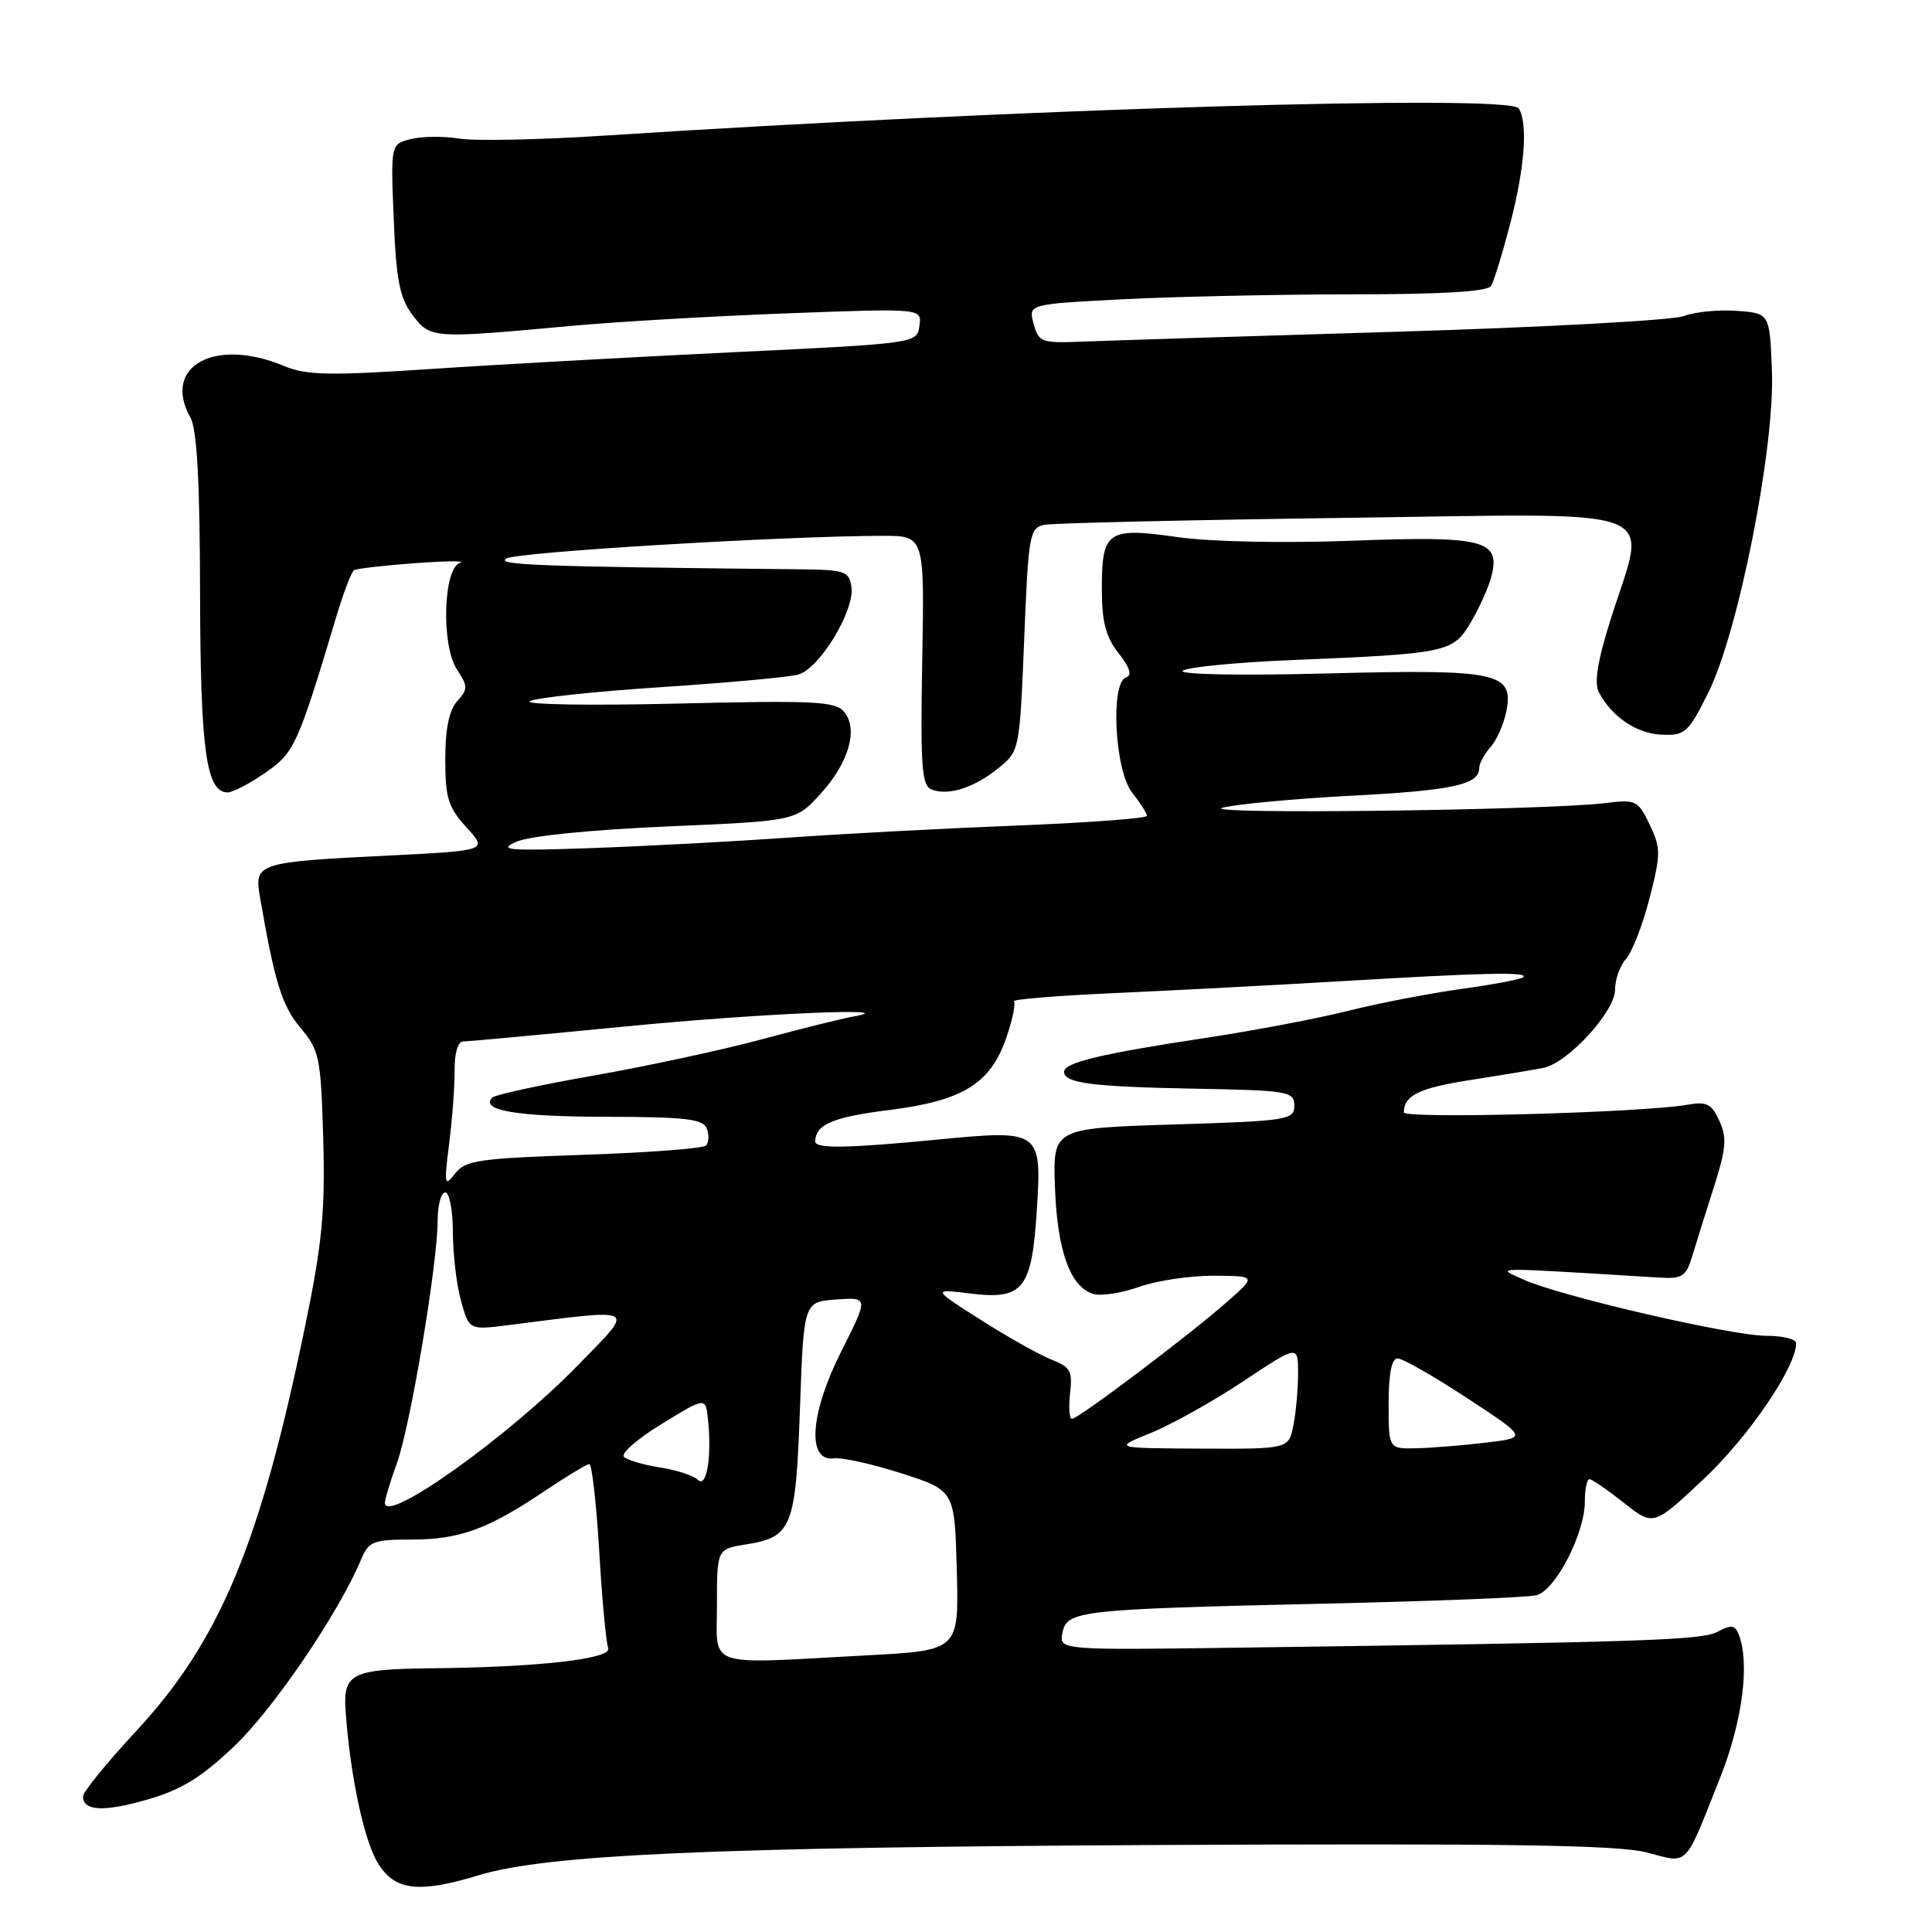 <?xml version="1.0" encoding="UTF-8" standalone="no"?>
<!DOCTYPE svg PUBLIC "-//W3C//DTD SVG 1.1//EN" "http://www.w3.org/Graphics/SVG/1.1/DTD/svg11.dtd" >
<svg xmlns="http://www.w3.org/2000/svg" xmlns:xlink="http://www.w3.org/1999/xlink" version="1.1" viewBox="0 0 256 256">
 <g >
 <path fill="currentColor"
d=" M 63.40 248.49 C 72.50 245.73 94.23 244.77 153.87 244.47 C 199.54 244.25 214.38 244.47 218.16 245.45 C 223.85 246.93 223.10 247.68 227.88 235.67 C 230.87 228.17 231.89 220.47 230.40 216.60 C 229.91 215.33 229.40 215.25 227.65 216.19 C 225.52 217.34 218.51 217.58 164.42 218.32 C 140.34 218.65 140.34 218.65 140.78 216.37 C 141.35 213.41 142.84 213.24 175.50 212.49 C 189.80 212.17 202.44 211.67 203.58 211.38 C 206.09 210.76 210.00 203.20 210.00 198.97 C 210.00 197.34 210.27 196.00 210.61 196.00 C 210.94 196.00 212.99 197.41 215.16 199.12 C 219.10 202.25 219.10 202.25 225.86 195.87 C 231.76 190.31 238.00 181.11 238.00 177.98 C 238.00 177.44 236.23 177.00 234.06 177.00 C 229.38 177.00 206.55 171.71 201.82 169.53 C 198.23 167.87 196.89 167.89 219.90 169.29 C 222.89 169.47 223.42 169.13 224.21 166.50 C 224.71 164.85 226.00 160.73 227.08 157.35 C 228.72 152.23 228.85 150.76 227.83 148.53 C 226.79 146.25 226.15 145.93 223.56 146.39 C 217.56 147.44 186.00 148.29 186.02 147.40 C 186.05 145.12 188.04 144.16 195.00 143.08 C 199.12 142.44 203.42 141.72 204.55 141.49 C 207.78 140.82 214.00 134.02 214.00 131.16 C 214.00 129.78 214.66 127.93 215.47 127.04 C 216.27 126.14 217.67 122.54 218.57 119.03 C 220.08 113.15 220.08 112.39 218.59 109.27 C 217.05 106.05 216.77 105.91 212.74 106.41 C 204.90 107.38 158.34 107.95 162.00 107.02 C 163.93 106.54 171.57 105.83 179.00 105.44 C 192.40 104.75 196.00 103.98 196.00 101.79 C 196.00 101.17 196.67 99.92 197.49 99.01 C 198.31 98.11 199.25 95.98 199.59 94.28 C 200.63 89.09 198.51 88.65 175.73 89.24 C 164.57 89.53 156.22 89.38 156.71 88.89 C 157.18 88.42 163.63 87.78 171.04 87.47 C 191.93 86.60 192.52 86.47 194.92 82.41 C 196.06 80.48 197.28 77.74 197.64 76.30 C 198.83 71.56 196.58 70.99 179.10 71.65 C 169.98 71.99 160.40 71.79 156.04 71.17 C 146.75 69.84 146.00 70.35 146.00 77.99 C 146.00 82.40 146.51 84.38 148.21 86.54 C 149.72 88.46 150.04 89.49 149.21 89.76 C 147.11 90.46 147.70 102.06 150.00 105.00 C 151.08 106.38 151.97 107.77 151.98 108.10 C 151.99 108.43 144.24 109.01 134.75 109.39 C 125.26 109.76 111.65 110.48 104.50 110.99 C 97.35 111.49 85.65 112.12 78.50 112.37 C 67.26 112.77 65.90 112.65 68.45 111.53 C 70.20 110.76 78.26 109.95 88.41 109.51 C 105.43 108.78 105.43 108.78 108.67 105.25 C 112.47 101.10 113.77 96.63 111.85 94.32 C 110.69 92.93 107.94 92.79 89.63 93.23 C 78.13 93.51 69.39 93.36 70.19 92.91 C 71.00 92.46 78.82 91.63 87.58 91.05 C 96.34 90.48 104.53 89.73 105.78 89.38 C 108.59 88.60 113.27 80.90 112.82 77.79 C 112.52 75.66 112.01 75.49 105.50 75.43 C 71.29 75.08 65.63 74.87 67.11 74.00 C 68.57 73.14 103.91 71.02 117.00 71.00 C 122.50 71.00 122.50 71.00 122.20 87.51 C 121.95 101.68 122.13 104.11 123.46 104.62 C 125.69 105.48 129.08 104.38 132.31 101.77 C 135.09 99.52 135.11 99.40 135.71 84.73 C 136.27 70.77 136.42 69.94 138.40 69.54 C 139.56 69.31 157.49 68.90 178.25 68.62 C 221.63 68.04 218.25 66.77 213.46 81.94 C 211.67 87.62 211.20 90.50 211.87 91.75 C 213.62 95.02 216.84 97.19 220.18 97.35 C 223.27 97.49 223.70 97.10 226.34 91.82 C 230.33 83.84 235.18 59.39 234.79 49.19 C 234.50 41.50 234.50 41.50 230.11 41.19 C 227.70 41.01 224.55 41.33 223.11 41.88 C 221.68 42.44 204.53 43.37 185.00 43.96 C 165.47 44.54 146.84 45.13 143.58 45.26 C 137.98 45.49 137.63 45.37 136.96 42.90 C 136.25 40.30 136.25 40.30 148.88 39.65 C 155.82 39.30 169.46 39.01 179.19 39.00 C 191.10 39.00 197.11 38.64 197.57 37.89 C 197.95 37.28 199.09 33.56 200.11 29.64 C 202.05 22.18 202.48 16.29 201.23 14.36 C 200.00 12.46 135.02 14.40 80.10 17.97 C 71.62 18.52 62.98 18.70 60.89 18.37 C 58.80 18.03 55.90 18.06 54.43 18.43 C 51.77 19.10 51.77 19.10 52.17 29.02 C 52.50 37.12 52.95 39.45 54.65 41.72 C 57.02 44.87 57.22 44.88 75.50 43.20 C 81.55 42.64 94.52 41.89 104.33 41.52 C 122.16 40.85 122.16 40.85 121.83 43.17 C 121.50 45.50 121.49 45.50 97.00 46.68 C 83.53 47.33 65.44 48.33 56.82 48.91 C 43.55 49.79 40.60 49.73 37.60 48.48 C 28.46 44.66 21.42 48.55 25.23 55.32 C 26.10 56.85 26.48 63.78 26.51 78.50 C 26.55 99.43 27.32 105.00 30.17 105.00 C 30.84 105.00 33.08 103.83 35.15 102.40 C 39.02 99.72 39.44 98.79 44.56 81.72 C 45.51 78.54 46.57 75.76 46.92 75.55 C 47.26 75.34 50.91 74.92 55.02 74.62 C 59.13 74.32 61.81 74.30 60.96 74.57 C 58.73 75.29 58.43 85.49 60.56 88.73 C 62.01 90.95 62.02 91.32 60.58 92.91 C 59.51 94.09 59.00 96.59 59.00 100.61 C 59.00 105.73 59.39 106.98 61.81 109.63 C 64.62 112.71 64.62 112.71 51.56 113.36 C 34.04 114.23 33.67 114.35 34.45 118.89 C 36.39 130.14 37.36 133.28 39.82 136.20 C 42.33 139.18 42.52 140.09 42.83 150.94 C 43.10 160.46 42.68 164.80 40.49 175.43 C 34.48 204.65 29.16 217.40 17.96 229.47 C 14.13 233.60 11.00 237.45 11.00 238.02 C 11.00 239.99 13.78 240.12 19.60 238.43 C 24.08 237.13 26.75 235.48 31.11 231.31 C 36.26 226.40 44.83 213.79 47.80 206.75 C 48.86 204.22 49.40 204.00 54.51 204.00 C 60.89 204.00 64.65 202.63 72.14 197.59 C 75.07 195.62 77.75 194.00 78.09 194.00 C 78.43 194.00 79.02 199.19 79.40 205.53 C 79.77 211.87 80.31 217.65 80.59 218.38 C 81.14 219.81 71.41 220.92 57.00 221.06 C 46.65 221.17 45.46 221.76 45.79 226.60 C 46.35 234.99 48.21 243.82 50.05 246.84 C 52.29 250.52 55.43 250.91 63.40 248.49 Z  M 95.00 212.63 C 95.00 205.26 95.00 205.26 98.87 204.64 C 104.95 203.66 105.44 202.43 106.00 186.60 C 106.50 172.50 106.50 172.50 110.79 172.19 C 115.09 171.88 115.09 171.88 111.49 179.03 C 107.32 187.29 106.88 193.71 110.50 193.24 C 111.60 193.10 115.65 194.00 119.50 195.24 C 126.50 197.50 126.50 197.50 126.78 208.10 C 127.06 218.69 127.06 218.69 114.88 219.34 C 93.12 220.51 95.00 221.15 95.00 212.63 Z  M 51.00 199.15 C 51.00 198.66 51.72 196.28 52.59 193.88 C 54.37 188.99 57.97 167.56 57.99 161.75 C 57.99 159.69 58.45 158.00 59.00 158.00 C 59.55 158.00 60.00 160.36 60.01 163.25 C 60.01 166.14 60.49 170.24 61.09 172.37 C 62.16 176.24 62.16 176.24 67.33 175.59 C 84.88 173.37 84.26 173.01 76.50 180.98 C 67.34 190.39 51.00 202.03 51.00 199.15 Z  M 92.48 196.09 C 91.92 195.53 89.67 194.79 87.48 194.45 C 85.29 194.11 83.13 193.48 82.68 193.04 C 82.22 192.61 84.47 190.64 87.68 188.68 C 93.50 185.11 93.50 185.11 93.81 188.05 C 94.34 192.98 93.63 197.26 92.48 196.09 Z  M 152.50 189.87 C 155.25 188.75 160.76 185.67 164.75 183.02 C 172.00 178.20 172.00 178.20 172.00 181.97 C 172.00 184.05 171.72 187.16 171.38 188.88 C 170.75 192.00 170.75 192.00 159.12 191.95 C 147.50 191.89 147.50 191.89 152.50 189.87 Z  M 184.00 186.00 C 184.00 182.02 184.40 180.00 185.19 180.00 C 185.85 180.00 189.99 182.36 194.39 185.25 C 202.40 190.50 202.40 190.50 196.95 191.15 C 193.95 191.51 189.81 191.85 187.75 191.90 C 184.00 192.00 184.00 192.00 184.00 186.00 Z  M 141.79 184.63 C 142.14 181.69 141.83 181.12 139.34 180.16 C 137.78 179.55 133.57 177.19 130.00 174.92 C 123.50 170.78 123.50 170.78 128.58 171.40 C 135.60 172.26 136.73 170.83 137.39 160.25 C 138.05 149.82 137.85 149.68 124.35 150.99 C 112.30 152.16 108.00 152.23 108.02 151.25 C 108.06 149.00 110.35 148.02 117.78 147.09 C 127.63 145.85 131.27 143.60 133.37 137.42 C 134.17 135.08 134.61 132.95 134.35 132.68 C 134.09 132.42 140.09 131.93 147.69 131.59 C 155.29 131.25 168.98 130.53 178.13 129.99 C 196.62 128.89 202.57 128.76 201.85 129.48 C 201.58 129.75 197.86 130.46 193.58 131.05 C 189.29 131.65 182.57 132.95 178.64 133.94 C 174.72 134.93 166.32 136.53 160.00 137.49 C 145.90 139.62 141.00 140.79 141.00 142.02 C 141.00 143.53 144.66 144.00 158.50 144.26 C 170.75 144.49 171.50 144.62 171.50 146.50 C 171.50 148.40 170.67 148.53 155.50 149.00 C 139.50 149.50 139.50 149.50 139.79 157.38 C 140.10 165.74 141.80 170.48 144.82 171.44 C 145.84 171.77 148.60 171.35 150.96 170.51 C 153.32 169.68 157.78 169.02 160.88 169.04 C 166.50 169.08 166.50 169.08 162.50 172.58 C 157.32 177.12 142.89 188.00 142.05 188.00 C 141.69 188.00 141.58 186.48 141.79 184.63 Z  M 59.52 151.50 C 59.94 148.20 60.26 143.81 60.24 141.75 C 60.22 139.57 60.68 138.00 61.35 138.00 C 61.98 138.00 71.72 137.10 83.00 136.00 C 100.73 134.27 120.37 133.43 113.00 134.71 C 111.62 134.95 106.22 136.29 101.00 137.70 C 95.78 139.11 85.74 141.27 78.71 142.51 C 71.67 143.74 65.61 145.06 65.24 145.43 C 63.54 147.13 68.49 147.97 80.28 147.98 C 90.87 148.00 93.16 148.26 93.65 149.54 C 93.98 150.39 93.93 151.40 93.54 151.79 C 93.15 152.18 85.85 152.73 77.32 153.02 C 63.39 153.49 61.65 153.74 60.29 155.52 C 58.89 157.33 58.83 156.99 59.52 151.50 Z "/>
</g>
</svg>